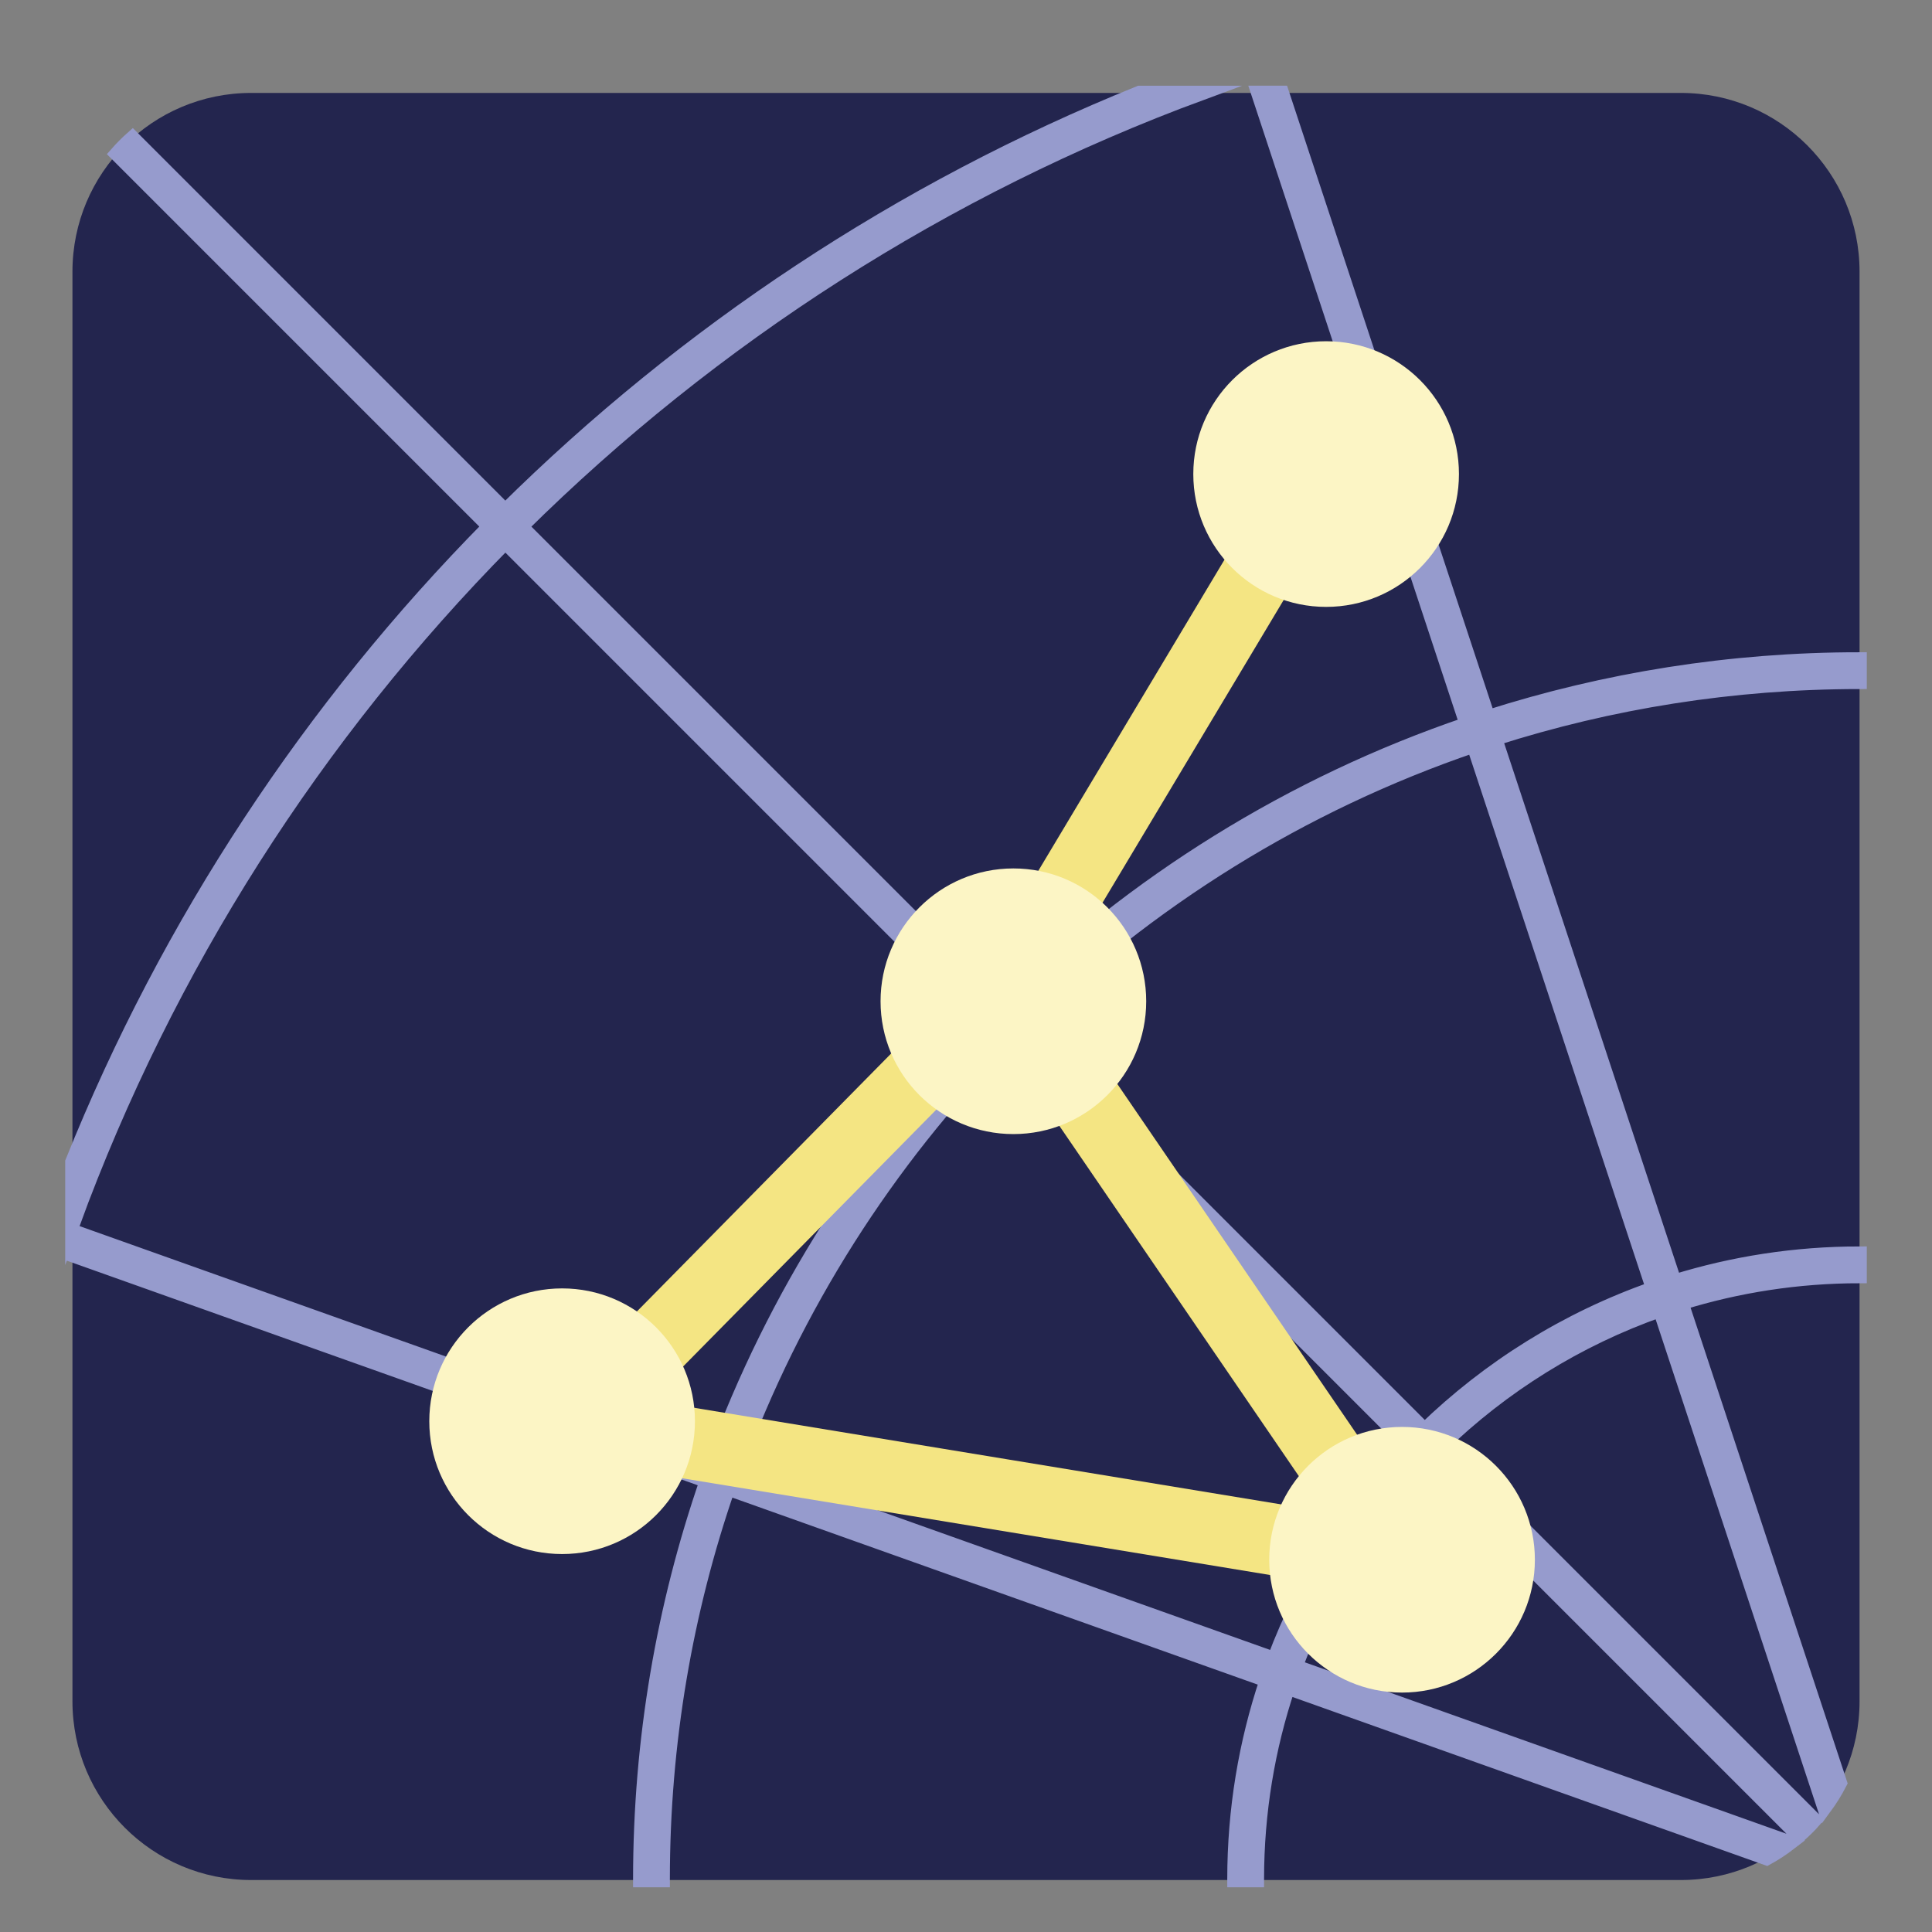 <?xml version="1.0" encoding="UTF-8"?>
<svg id="Sky_maps" data-name="Sky maps" xmlns="http://www.w3.org/2000/svg" viewBox="0 0 400 400">
  <rect x="0" y="0" width="400" height="400" fill="#808080" stroke="none"/>
  <defs>
    <style>
      .cls-1 {
        fill: #fcf5c5;
      }

      .cls-1, .cls-2, .cls-3 {
        stroke-width: 0px;
      }

      .cls-2 {
        fill: #f4e583;
        fill-rule: evenodd;
      }

      .cls-4 {
        fill: #969bcd;
        stroke: #969bcd;
        stroke-miterlimit: 10;
        stroke-width: 3px;
      }

      .cls-3 {
        fill: #23254e;
      }
    </style>
  </defs>
  <path class="cls-3" d="M348,19.24H52c-20.43,0-37,16.57-37,37v296c0,20.43,16.57,37,37,37h296c20.43,0,37-16.57,37-37V56.24c0-20.43-16.57-37-37-37Z"/>
  <path class="cls-4" d="M104.62,112.28l100.08,100.08c-24.83,25.34-44.36,55.9-56.8,89.87L15,254.92v4.91l131.35,46.76c-8.93,25.85-13.78,53.6-13.78,82.48,0,.06,0,.12,0,.17h4.62c0-.06,0-.12,0-.17,0-28.34,4.75-55.56,13.51-80.93l111.58,39.72c-4.34,12.94-6.69,26.8-6.69,41.21,0,.06,0,.12,0,.17h4.62c0-.06,0-.12,0-.17,0-13.86,2.26-27.2,6.43-39.66l99.13,35.29c1.7-.93,3.32-2,4.85-3.18l-102.42-36.46c6.01-15.95,15.19-30.34,26.77-42.42l77.42,77.42c1.16-1.02,2.26-2.1,3.28-3.26l-77.44-77.44c12.82-12.42,28.3-22.11,45.49-28.15l34.02,103.04c1.19-1.61,2.25-3.33,3.18-5.13l-32.81-99.37c11.66-3.61,24.05-5.56,36.89-5.57v-4.62c-13.35,0-26.23,2.04-38.34,5.8l-37.14-112.47c23.8-7.61,49.16-11.72,75.48-11.73v-4.62c-26.83,0-52.67,4.2-76.93,11.96l-42.68-129.26h-4.87l43.16,130.71c-36.34,12.37-68.96,32.79-95.72,59.14l-100.07-100.07c39.63-39.23,87.54-70.1,140.87-89.77h-12.84c-49.47,19.97-94.01,49.58-131.31,86.5L27.44,28.57c-1.15,1.02-2.24,2.12-3.26,3.28l77.16,77.16c-36.89,37.38-66.45,82.01-86.34,131.56v12.9c19.58-53.44,50.41-101.46,89.62-141.19ZM305.13,154.34l37.14,112.47c-17.89,6.27-33.99,16.35-47.31,29.27l-83.73-83.73c26.26-25.84,58.26-45.87,93.9-58.01ZM207.96,215.63l83.73,83.73c-12.06,12.56-21.61,27.54-27.85,44.14l-111.58-39.72c12.21-33.32,31.36-63.28,55.71-88.15Z"/>
  <path class="cls-2" d="M217.73,204.53l78.13,114.29,9.77,14.29-17.08-2.81-170.56-28.07-14.1-2.32,10.03-10.18,89.38-90.68,1.14-1.16,63.84-106.69,12.7,7.6-63.26,105.72ZM273.88,312.89l-139.38-22.94,73.04-74.1,66.34,97.04Z"/>
  <circle class="cls-1" cx="290.28" cy="322.93" r="27.5"/>
  <circle class="cls-1" cx="274.56" cy="98.15" r="27.5"/>
  <circle class="cls-1" cx="209.81" cy="207.3" r="27.5"/>
  <circle class="cls-1" cx="116.38" cy="294.25" r="27.5"/>
</svg>
